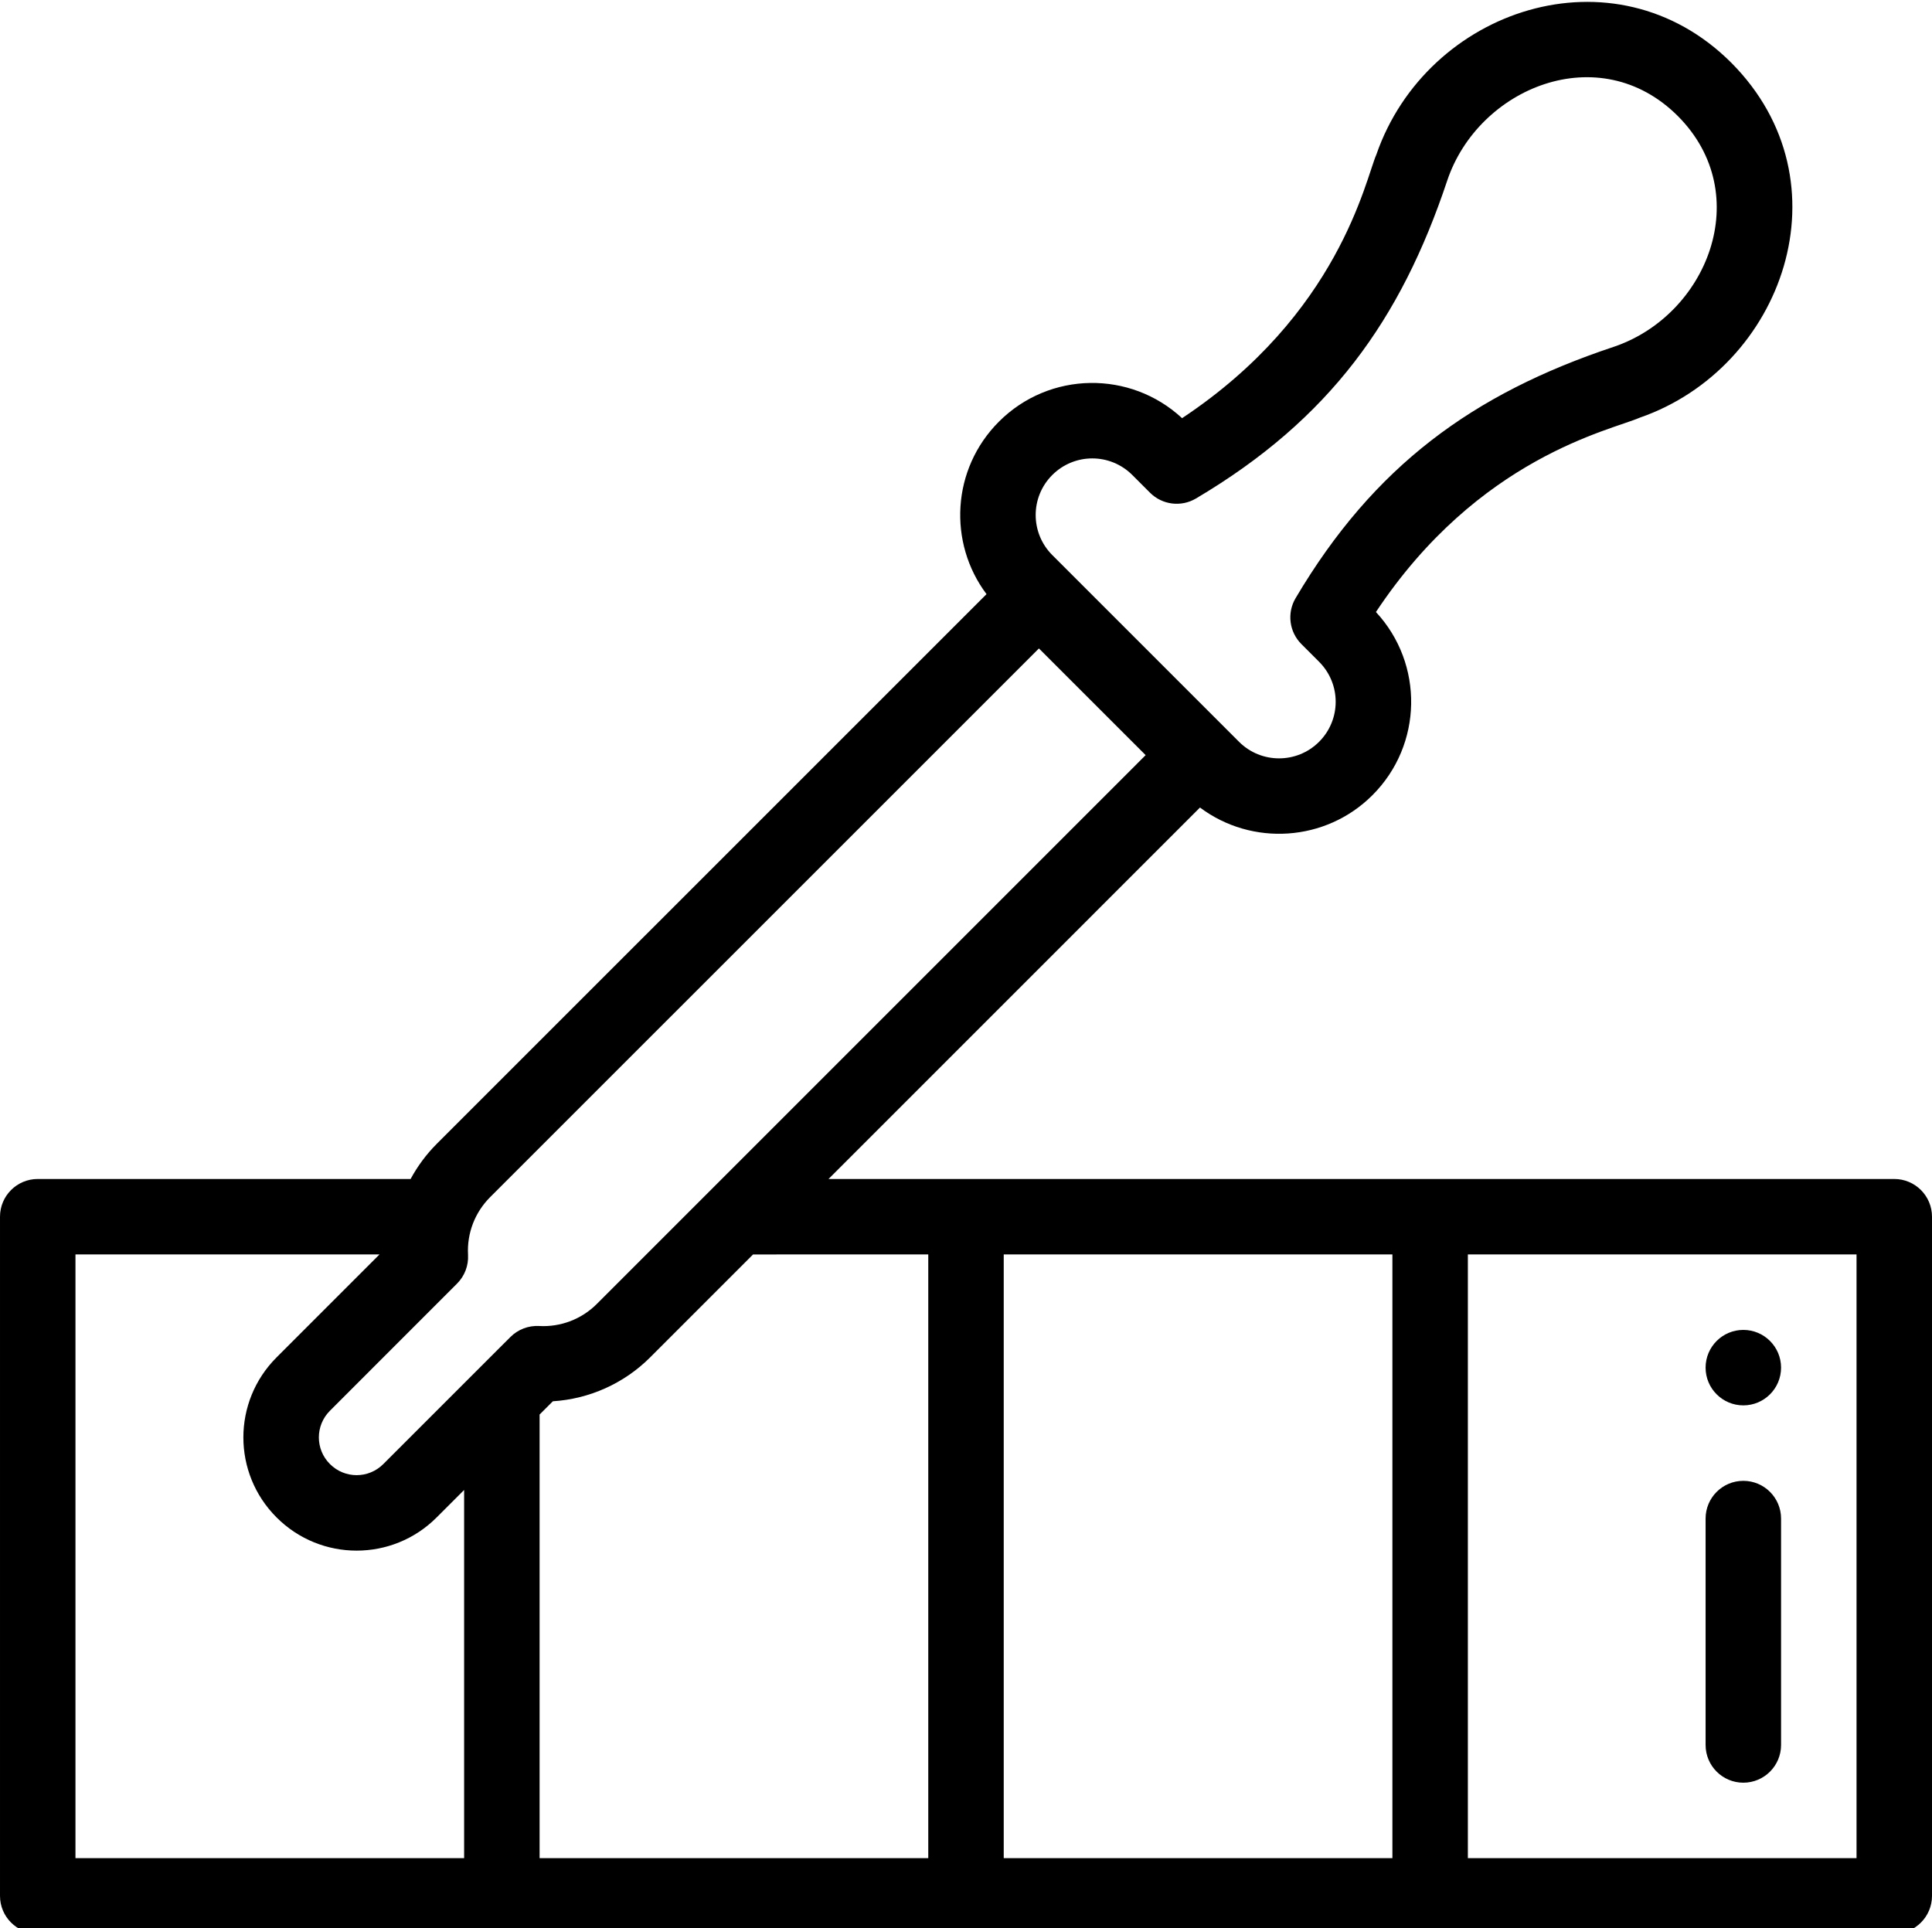 <svg viewBox="0 0 512 511" xmlns="http://www.w3.org/2000/svg"><path d="m462 352.465c-5.52 0-10 4.477-10 10 0 5.52 4.48 10 10 10s10-4.48 10-10c0-5.523-4.48-10-10-10zm0 0"/><path d="m10 512.465h492c5.523 0 10-4.48 10-10v-180c0-5.523-4.477-10-10-10h-282.43l98.438-98.445c13.75 10.297 33.297 9.129 45.699-3.27 13.367-13.355 13.688-34.801.93-48.547 27.223-41.023 62.129-48.121 69.875-51.492 38.082-13.18 55.688-62.527 24.309-94.07-31.02-31.02-80.707-14.281-94.066 24.312-2.945 6.766-9.898 42.273-51.492 69.875-13.688-12.703-35.137-12.492-48.543.926-12.562 12.562-13.496 32.109-3.281 45.707l-145.727 145.723c-2.738 2.746-5.059 5.887-6.895 9.281h-98.816c-5.523 0-10 4.477-10 10v180c0 5.52 4.477 10 10 10zm379-180h103v160h-103zm-123 0h103v160h-103zm-20 0v160h-103v-117.578l3.516-3.508c9.668-.613 18.867-4.723 25.777-11.633l27.277-27.281zm32.863-206.574c5.859-5.863 15.344-5.867 21.215.004l4.691 4.691c3.227 3.227 8.234 3.859 12.16 1.535 35.5-21 54.316-47.469 66.578-84.195 8.215-24.664 40.32-37.992 61.152-17.16 20.699 20.797 7.73 52.91-17.121 61.191-37.09 12.379-63.418 31.438-84.195 66.578-2.324 3.926-1.691 8.934 1.535 12.16l4.688 4.688c5.867 5.867 5.875 15.352 0 21.219-5.848 5.848-15.359 5.848-21.207 0-6.688-6.688-37.715-37.715-49.5-49.5-5.84-5.844-5.875-15.332.004-21.211zm-157.742 214.301c2.012-2.008 3.07-4.777 2.914-7.617-.32-5.867 1.906-11.328 5.824-15.262l145.469-145.457 28.281 28.277-145.461 145.469c-4.012 4.016-9.578 6.148-15.262 5.828-2.84-.152-5.605.902-7.613 2.91-2.906 2.902 4.762-4.766-33.699 33.688-3.891 3.895-10.203 3.93-14.137-.012-3.906-3.898-3.918-10.215.004-14.133zm-101.121-7.727h80.57l-27.266 27.273c-11.75 11.734-11.73 30.719-.012 42.422 11.715 11.73 30.699 11.746 42.426.004l7.281-7.277v97.578h-103zm0 0"/><path d="m462 392.465c-5.523 0-10 4.477-10 10v60c0 5.52 4.477 10 10 10s10-4.48 10-10v-60c0-5.523-4.477-10-10-10zm0 0"/></svg>